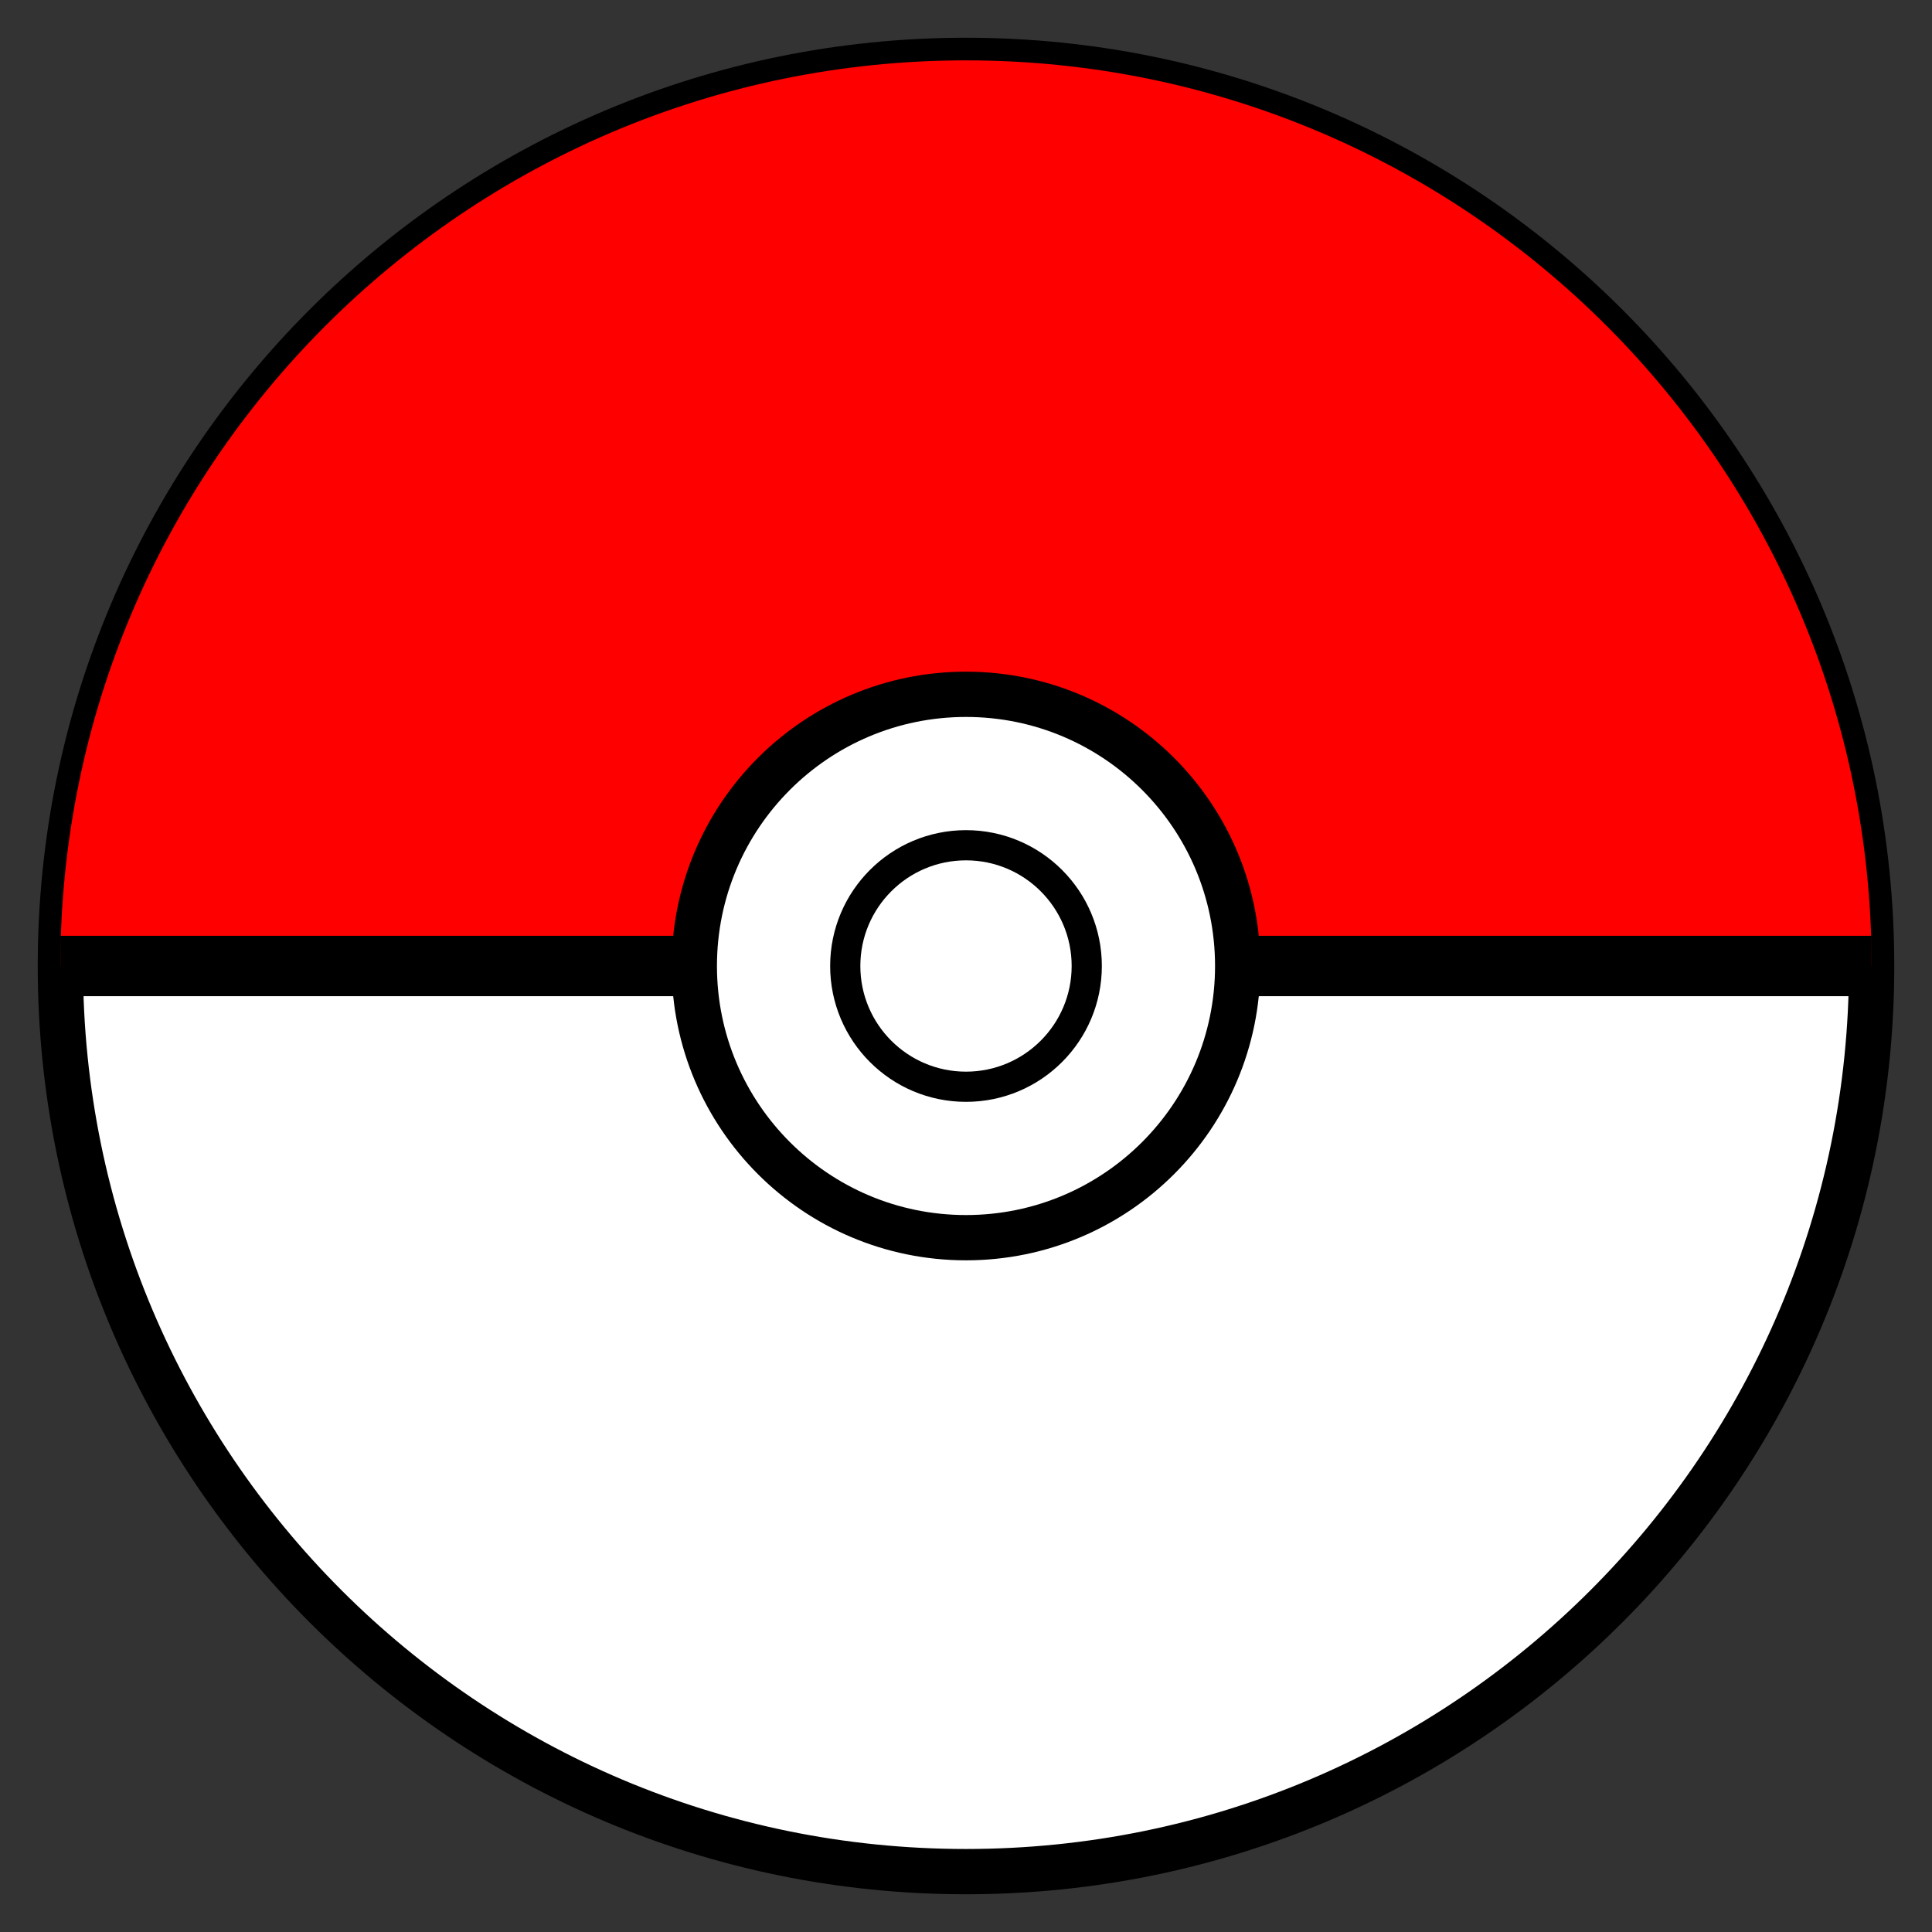 <svg xmlns="http://www.w3.org/2000/svg" width="128" height="128" viewBox="0 0 128 128" fill="none">
  <rect x="0" y="0" width="128" height="128" fill="#333333" stroke="none"/>
  <!-- 精灵球上半部分 -->
  <path d="M64 124C97.137 124 124 97.137 124 64C124 30.863 97.137 4 64 4C30.863 4 4 30.863 4 64C4 97.137 30.863 124 64 124Z" fill="#FFFFFF" stroke="#000000" stroke-width="3"/>
  <path d="M64 4C30.863 4 4 30.863 4 64H124C124 30.863 97.137 4 64 4Z" fill="#FF0000"/>
  <!-- 精灵球中间黑线 -->
  <rect x="4" y="62" width="120" height="4" fill="#000000"/>
  <!-- 精灵球中间按钮 -->
  <circle cx="64" cy="64" r="18" fill="#FFFFFF" stroke="#000000" stroke-width="3"/>
  <circle cx="64" cy="64" r="8" fill="#FFFFFF" stroke="#000000" stroke-width="2"/>
</svg>